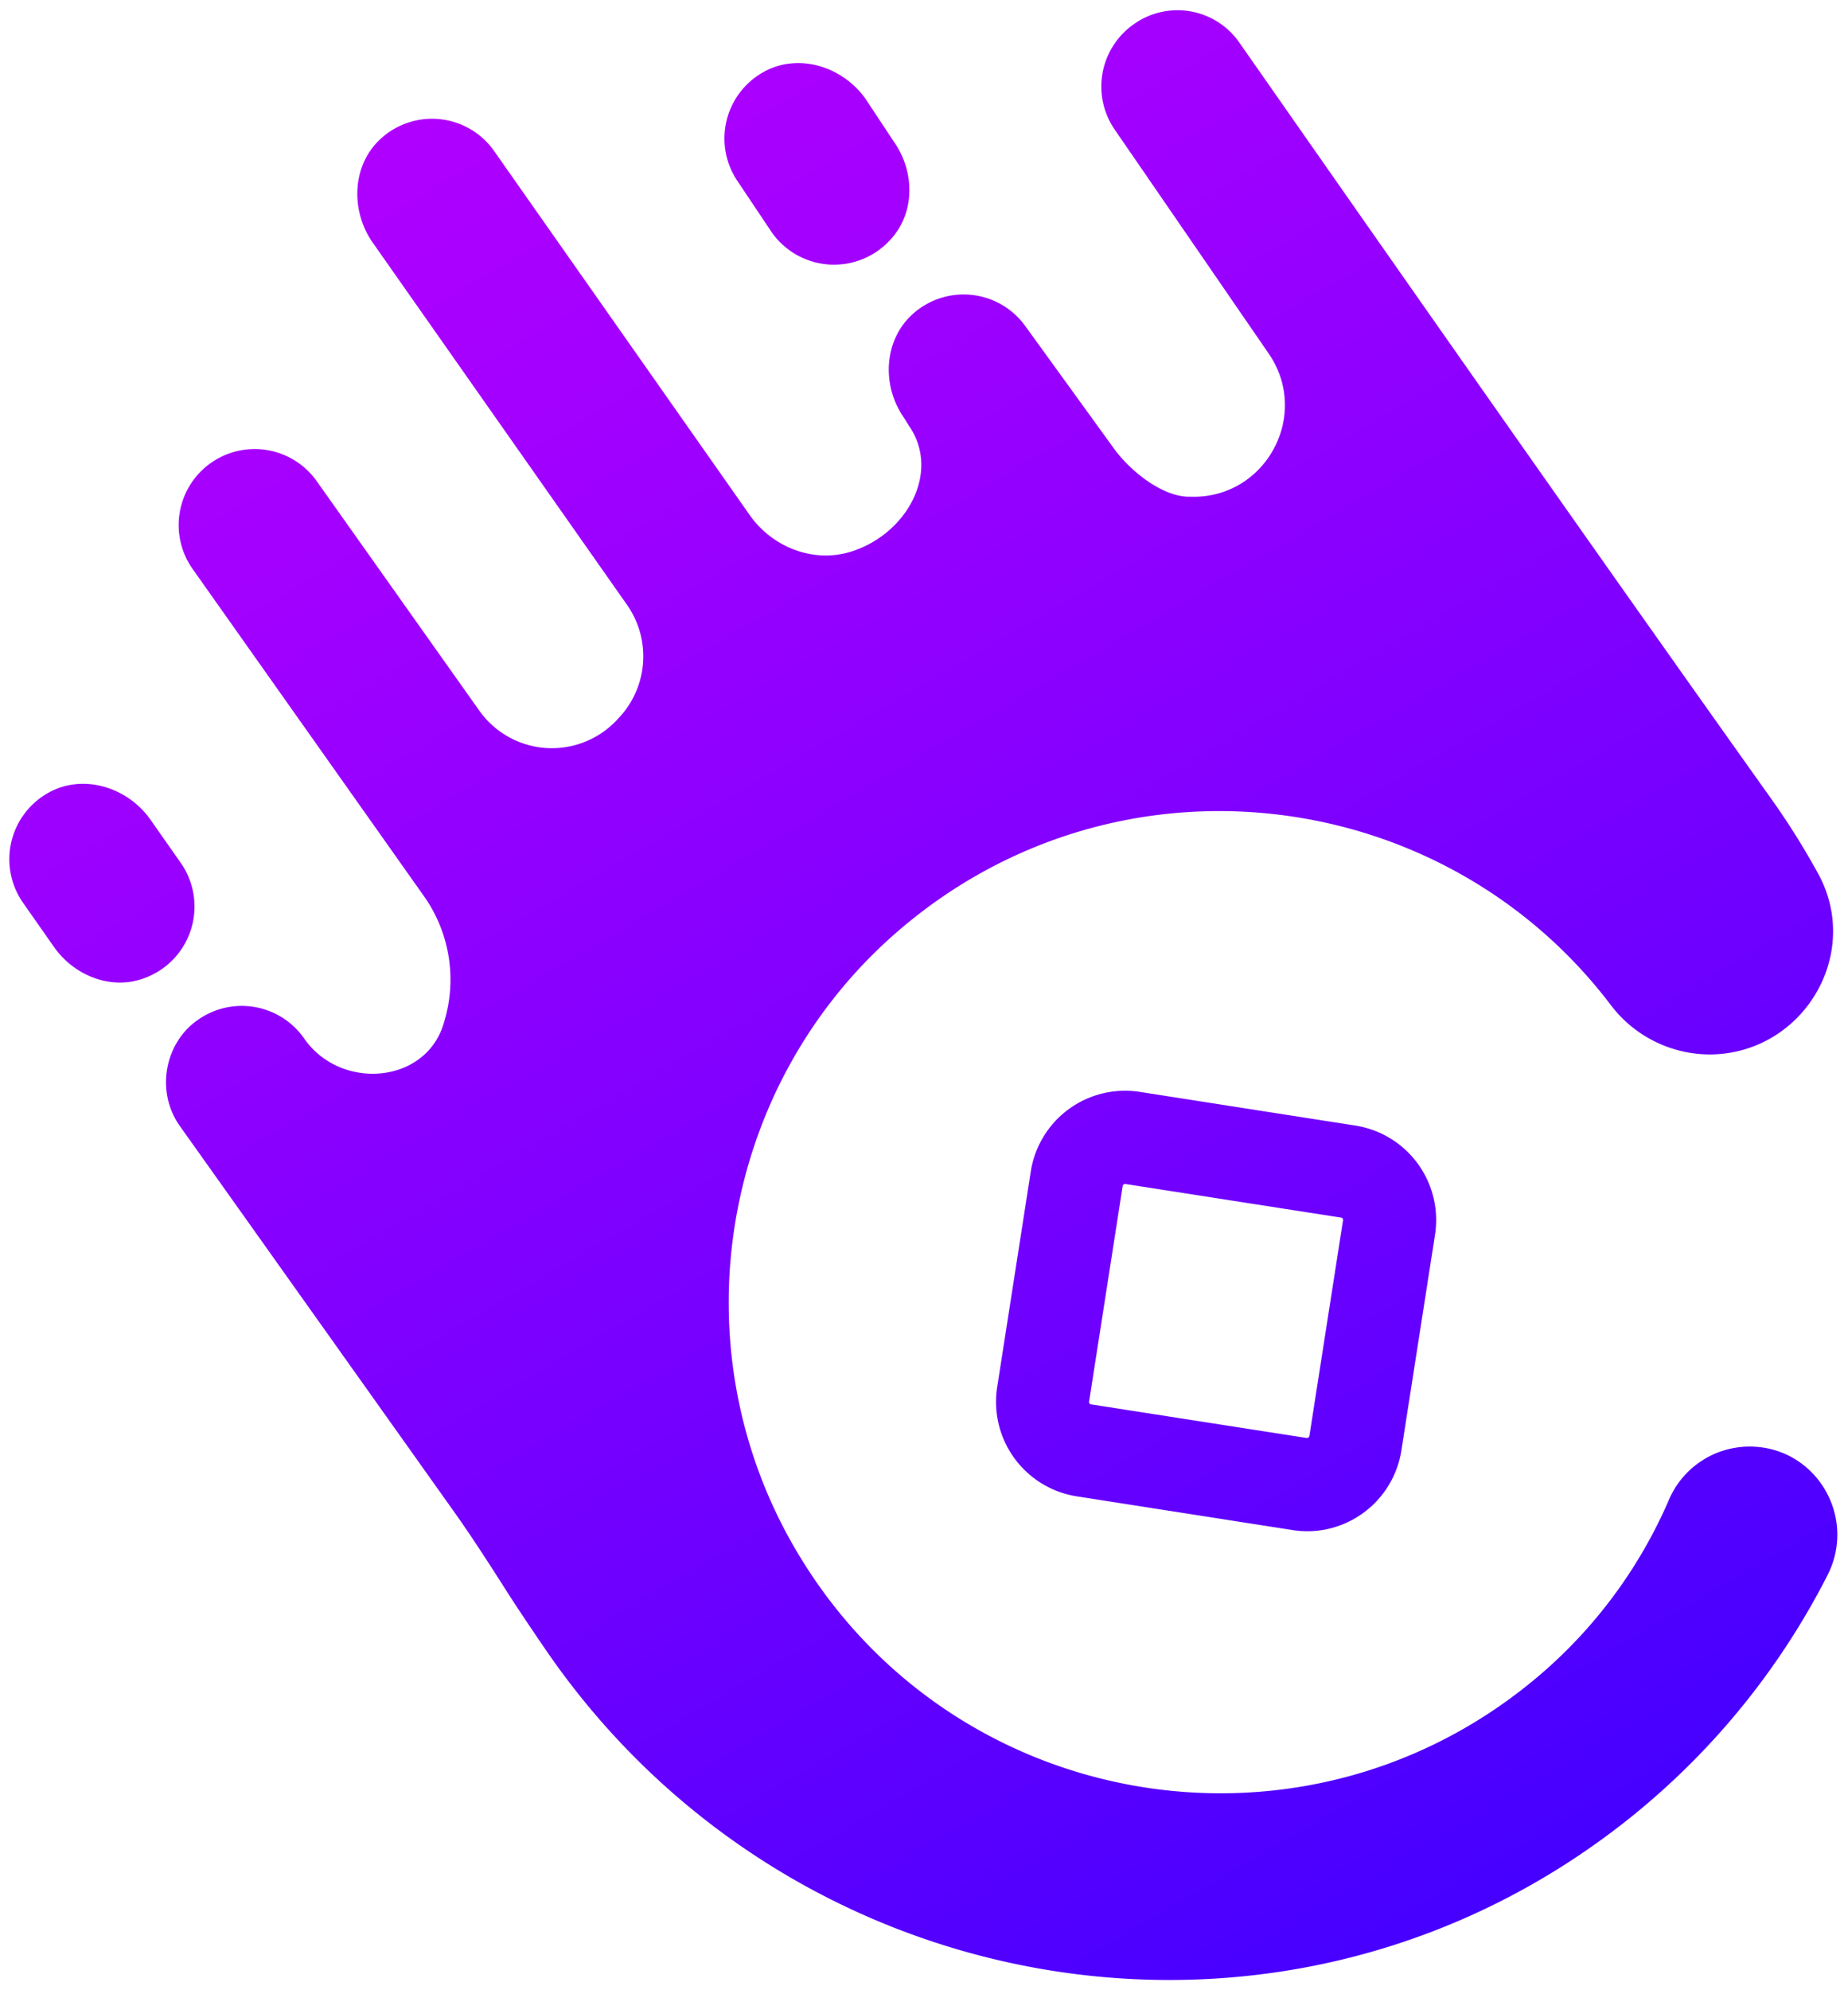 <svg data-name="Capa 1" xmlns="http://www.w3.org/2000/svg" xmlns:xlink="http://www.w3.org/1999/xlink" viewBox="0 0 693.13 746.19"><defs><linearGradient id="a" x1="369.05" y1="898.42" x2="-84" y2="121.35" gradientUnits="userSpaceOnUse"><stop offset="0" stop-color="#3c00ff"/><stop offset=".4" stop-color="#7200ff"/><stop offset=".8" stop-color="#a200ff"/><stop offset=".99" stop-color="#b400ff"/></linearGradient><linearGradient id="b" x1="686.57" y1="713.31" x2="233.52" y2="-63.77" xlink:href="#a"/><linearGradient id="c" x1="601.1" y1="763.13" x2="148.06" y2="-13.94" xlink:href="#a"/><linearGradient id="d" x1="611.07" y1="757.32" x2="158.02" y2="-19.75" xlink:href="#a"/></defs><path d="M67.81 323.53l-11.3-16.11c-8.67-12.4-25.59-17.62-38.7-10a28.5 28.5 0 0 0-9.16 41.06l11.67 16.65C28 366 42.11 371.45 54.51 366.58a28.55 28.55 0 0 0 13.3-43.05z" fill="url(#a)"/><path d="M289.44 87.07a28.55 28.55 0 0 0 45 2.26c8.83-10 8.56-25.14.92-36.06L324.73 37.2c-8.68-12.4-25.59-17.61-38.7-10a28.51 28.51 0 0 0-9.17 41.06z" fill="url(#b)"/><path d="M579.25 626.51c-87.9 76.89-223.53 54.22-281.67-47-43.43-75.61-27.3-172.27 38.35-229.65C417.6 278.49 540.39 293 604 376.59a46.72 46.72 0 0 0 37.82 18.74c34.45-.55 56.67-37.51 40.14-67.74a282.79 282.79 0 0 0-17.6-28.07c-63.23-88.77-137.12-194.27-199.57-283.63a28.25 28.25 0 0 0-39.54-6.81l-.21.15a28.5 28.5 0 0 0-6.82 39.54l57.56 83.69c16 23.13-1.11 54.67-29.25 53.77h-.93c-10.34-.31-22.28-10.17-28.21-18.64l-32.66-45.1a28.51 28.51 0 0 0-42-5.1c-11.26 9.74-12.23 27-3.7 39.2l1.82 2.94c12.06 17.24-.5 40.57-21.49 47.24-14.14 4.49-29.58-1.5-38.14-13.62l-95.94-136.6a28.46 28.46 0 0 0-41.59-5.31C132 61 131.13 78.68 139.87 91.07l95.28 135.66a33.6 33.6 0 0 1-3 42.37l-.81.87a33.37 33.37 0 0 1-51.62-3.61l-60.9-85.92a28.5 28.5 0 1 0-46.6 32.84l87 123a54.19 54.19 0 0 1 7.42 46.66l-.19.65c-6.71 22.92-38.78 25.38-52.38 5.75a28.51 28.51 0 0 0-39.68-7.09c-12.58 8.56-16.09 26.76-7.1 39.68L170.46 567c5.95 8.38 12.16 17.9 20.13 30.45 3.41 5.37 13.35 20.14 17.11 25.41C297.54 749 472.47 781 598.59 691.19a278.63 278.63 0 0 0 86.82-100.55c11.38-22.28-4.73-48.69-29.75-48.29A32.91 32.91 0 0 0 626 562.22a180.53 180.53 0 0 1-46.75 64.29z" fill="url(#c)"/><path d="M497 573.46a35.56 35.56 0 0 1-12.27.18L403.82 561A35.85 35.85 0 0 1 374 520.15l12.61-80.92a35.8 35.8 0 0 1 40.92-29.86L508.37 422a35.86 35.86 0 0 1 29.87 40.89l-12.62 80.91A35.87 35.87 0 0 1 497 573.46zm-75.15-129.57a1 1 0 0 0-.76.71l-12.61 80.92a.85.85 0 0 0 .72 1l80.91 12.61a1 1 0 0 0 1-.71l12.62-80.92a.89.89 0 0 0-.73-1l-80.9-12.6z" fill="url(#d)"/></svg>